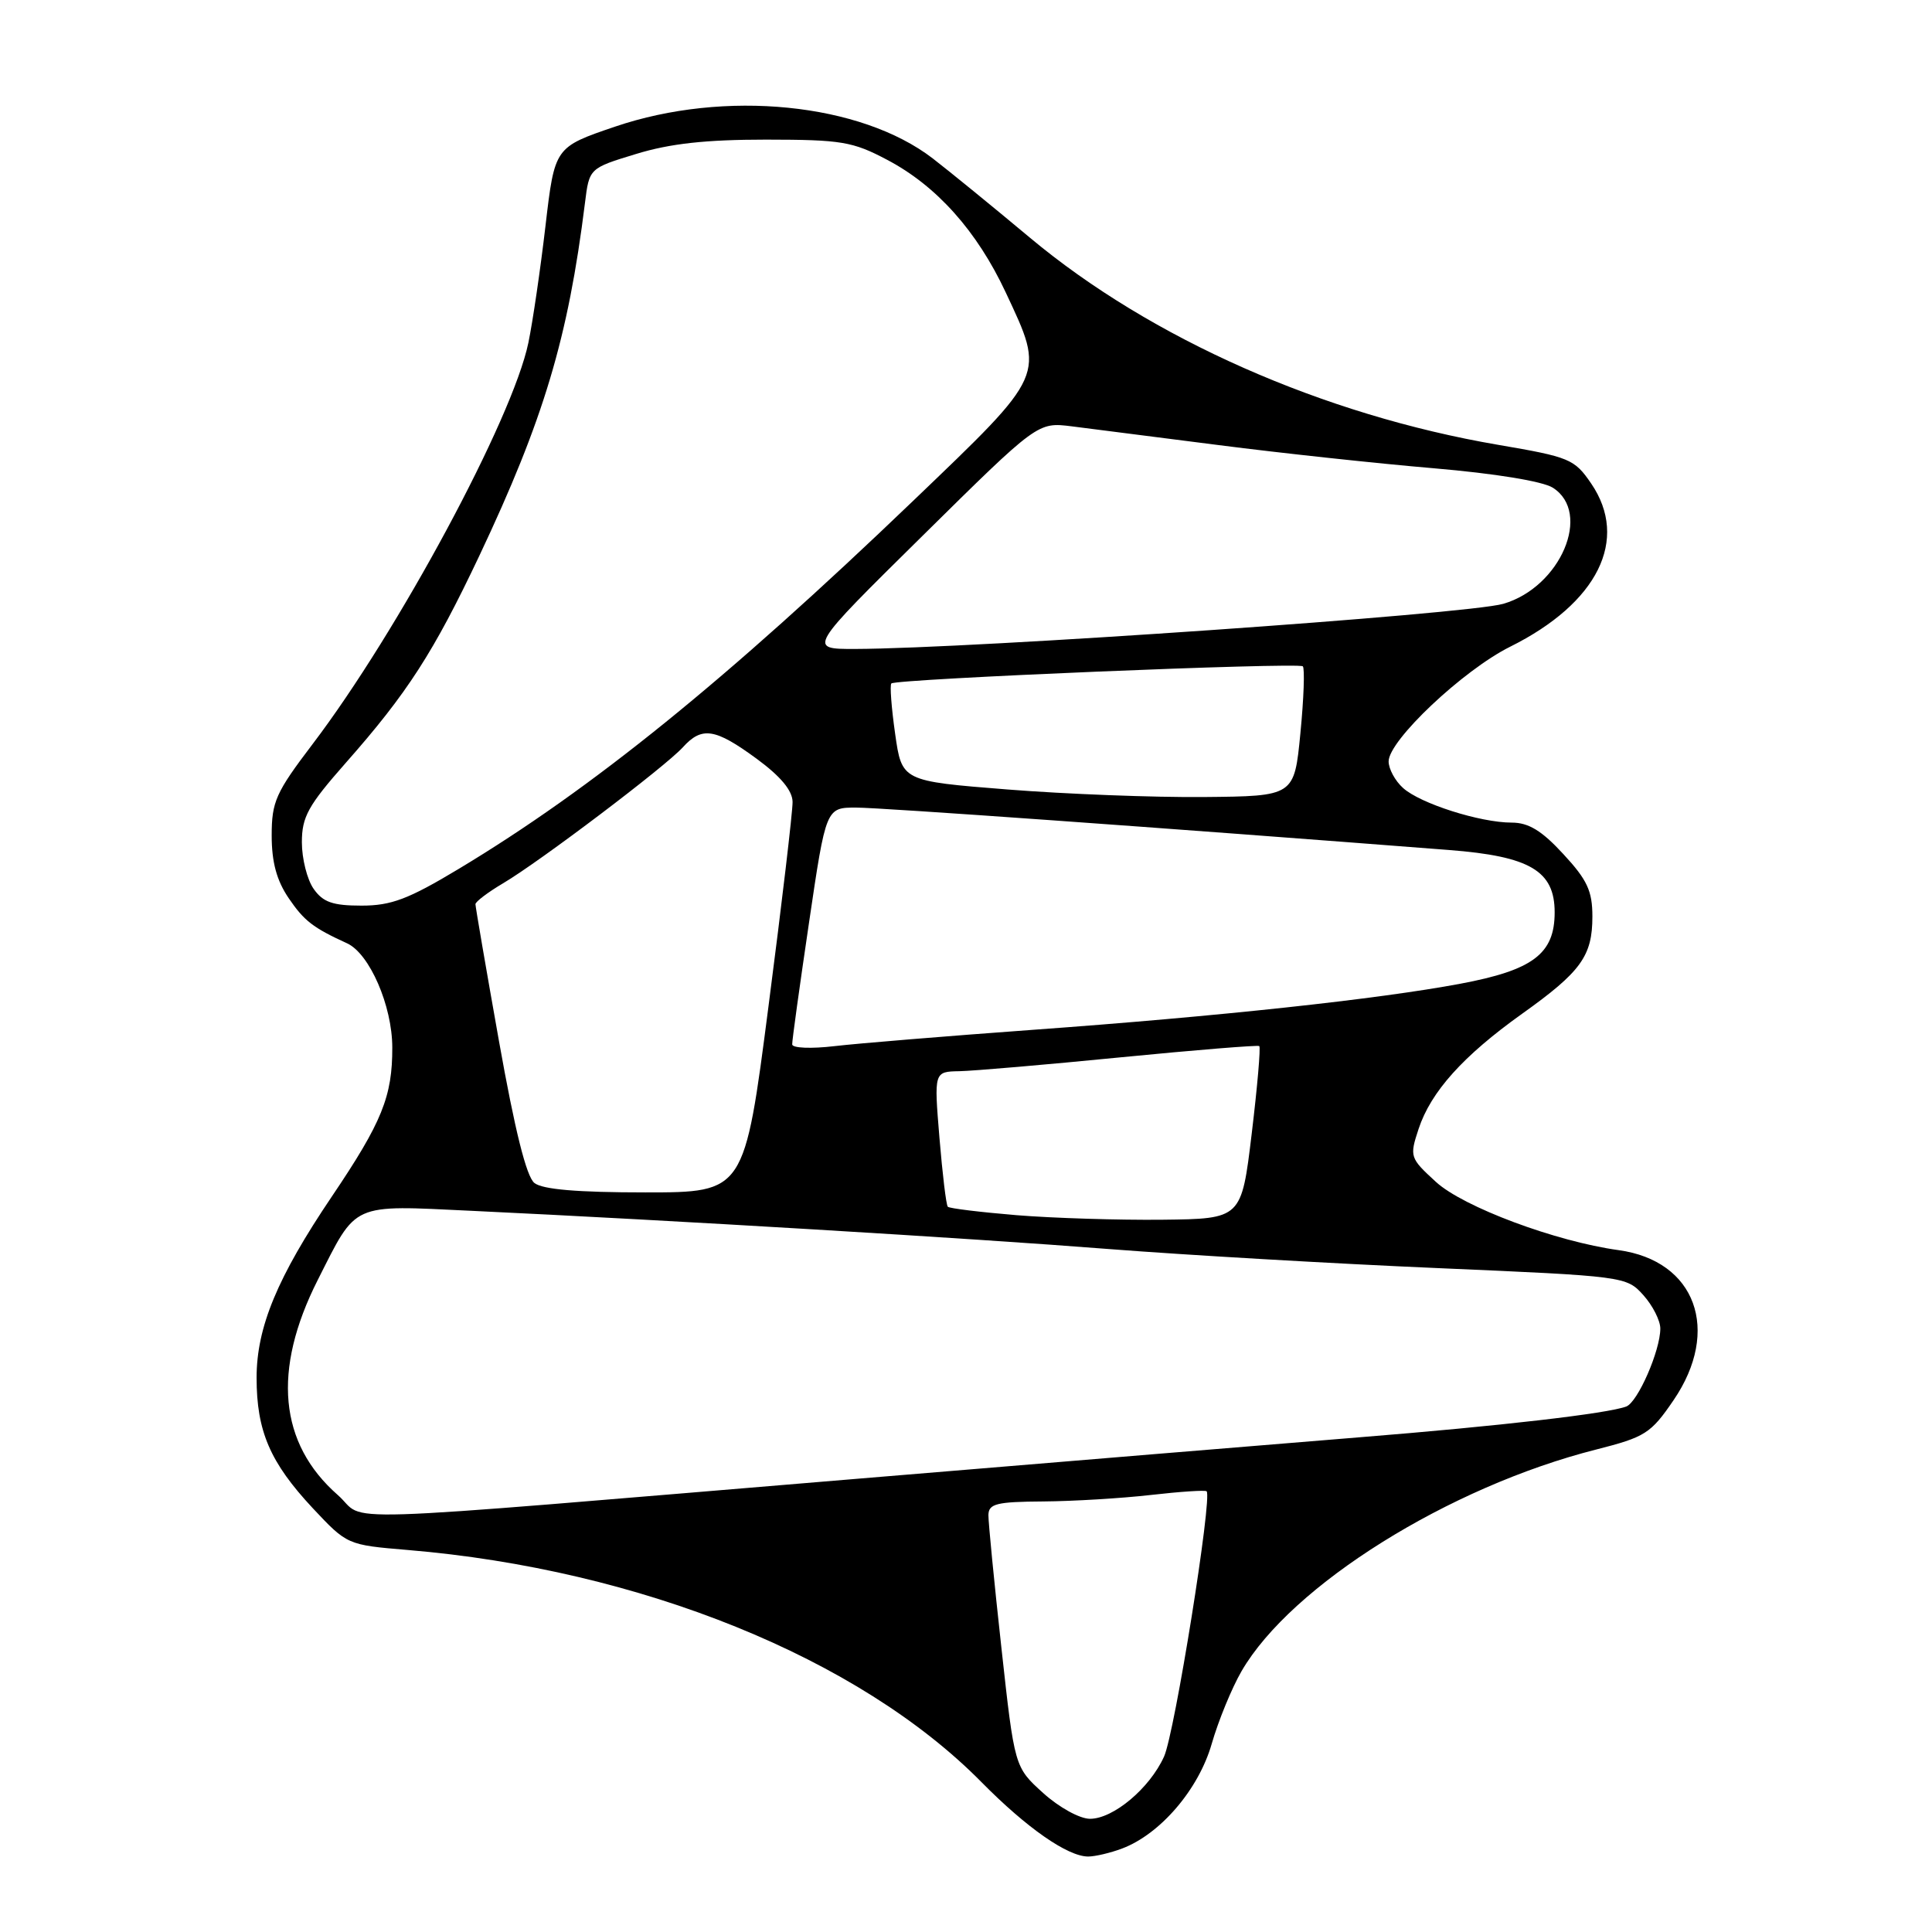 <?xml version="1.0" encoding="UTF-8" standalone="no"?>
<!DOCTYPE svg PUBLIC "-//W3C//DTD SVG 1.1//EN" "http://www.w3.org/Graphics/SVG/1.1/DTD/svg11.dtd" >
<svg xmlns="http://www.w3.org/2000/svg" xmlns:xlink="http://www.w3.org/1999/xlink" version="1.1" viewBox="0 0 256 256">
 <g >
 <path fill="currentColor"
d=" M 148.68 244.94 C 153.75 243.03 158.83 237.10 160.56 231.06 C 161.44 228.00 163.22 223.67 164.51 221.44 C 171.10 210.07 191.99 197.01 211.50 192.07 C 217.99 190.42 218.74 189.95 221.75 185.54 C 228.07 176.28 224.69 167.05 214.47 165.65 C 206.15 164.51 193.89 159.93 190.27 156.61 C 186.81 153.44 186.76 153.27 187.97 149.59 C 189.60 144.66 193.86 139.92 201.67 134.34 C 209.50 128.76 211.00 126.68 211.00 121.44 C 211.00 118.06 210.32 116.59 207.15 113.17 C 204.29 110.06 202.54 109.00 200.31 109.00 C 196.12 109.00 188.18 106.47 185.91 104.41 C 184.86 103.47 184.00 101.88 184.00 100.89 C 184.00 98.11 193.86 88.81 200.09 85.70 C 211.72 79.92 215.90 71.49 210.84 64.07 C 208.62 60.82 207.99 60.56 198.50 58.94 C 175.35 54.98 152.51 44.89 136.50 31.52 C 131.55 27.38 125.74 22.65 123.59 20.99 C 114.03 13.64 96.04 11.84 81.50 16.78 C 73.50 19.50 73.50 19.50 72.28 29.93 C 71.61 35.67 70.59 42.64 70.01 45.43 C 67.92 55.49 52.77 83.66 41.41 98.61 C 36.54 105.02 36.00 106.22 36.00 110.71 C 36.00 114.24 36.66 116.67 38.25 119.01 C 40.30 122.02 41.47 122.93 46.00 125.00 C 48.97 126.37 51.97 133.27 51.98 138.78 C 52.00 145.28 50.62 148.69 43.98 158.53 C 36.75 169.24 34.00 175.86 34.00 182.56 C 34.00 189.64 35.79 193.79 41.44 199.84 C 46.00 204.70 46.02 204.71 54.01 205.38 C 84.82 207.95 113.83 219.69 130.07 236.16 C 136.04 242.21 141.46 245.99 144.18 246.00 C 145.11 246.00 147.14 245.52 148.68 244.94 Z  M 138.22 237.58 C 134.43 234.15 134.43 234.15 132.69 218.33 C 131.73 209.62 130.96 201.71 130.97 200.75 C 131.00 199.25 132.04 198.99 138.25 198.95 C 142.24 198.92 148.65 198.53 152.50 198.09 C 156.35 197.65 159.67 197.43 159.88 197.60 C 160.68 198.28 155.65 229.68 154.24 232.76 C 152.34 236.96 147.52 241.00 144.43 241.00 C 143.07 241.00 140.33 239.49 138.22 237.58 Z  M 44.75 198.09 C 36.96 191.25 36.06 181.57 42.09 169.63 C 47.34 159.25 46.39 159.68 62.50 160.44 C 89.15 161.70 128.58 164.06 147.00 165.51 C 157.18 166.30 176.75 167.44 190.50 168.03 C 215.29 169.10 215.52 169.13 217.75 171.61 C 218.99 172.99 220.00 174.98 220.00 176.04 C 220.00 178.96 217.02 185.78 215.49 186.37 C 213.04 187.30 198.83 188.95 180.00 190.46 C 169.82 191.29 140.12 193.73 114.00 195.91 C 40.94 201.98 48.90 201.73 44.75 198.09 Z  M 134.73 161.02 C 129.91 160.62 125.80 160.12 125.59 159.90 C 125.37 159.68 124.88 155.56 124.48 150.75 C 123.76 142.00 123.76 142.00 127.13 141.94 C 128.98 141.90 138.60 141.08 148.50 140.10 C 158.40 139.13 166.66 138.46 166.86 138.61 C 167.06 138.76 166.61 143.98 165.86 150.20 C 164.50 161.50 164.50 161.50 154.00 161.62 C 148.22 161.68 139.56 161.41 134.73 161.02 Z  M 70.81 156.75 C 69.75 155.91 68.22 149.75 66.12 137.97 C 64.40 128.32 63.00 120.15 63.00 119.81 C 63.00 119.48 64.65 118.23 66.66 117.04 C 71.51 114.18 88.17 101.57 90.48 99.02 C 93.01 96.23 94.75 96.50 100.25 100.53 C 103.44 102.87 105.01 104.76 105.02 106.26 C 105.04 107.49 103.61 119.64 101.84 133.25 C 98.64 158.00 98.64 158.00 85.51 158.00 C 76.51 158.00 71.89 157.61 70.81 156.75 Z  M 104.97 138.39 C 104.95 137.90 105.96 130.64 107.20 122.25 C 109.45 107.00 109.45 107.00 113.48 107.01 C 116.81 107.02 154.05 109.68 192.00 112.63 C 202.73 113.46 206.00 115.39 206.00 120.89 C 206.00 126.38 203.15 128.54 193.50 130.35 C 182.57 132.40 161.54 134.67 136.81 136.46 C 125.43 137.29 113.62 138.26 110.56 138.62 C 107.50 138.98 104.99 138.88 104.97 138.39 Z  M 41.56 117.78 C 40.70 116.56 40.00 113.78 40.00 111.61 C 40.00 108.23 40.83 106.74 45.81 101.09 C 53.98 91.84 57.46 86.43 63.51 73.65 C 72.05 55.58 75.28 44.79 77.51 26.90 C 78.08 22.29 78.08 22.29 84.29 20.40 C 88.78 19.02 93.54 18.50 101.50 18.50 C 111.48 18.51 112.97 18.75 117.56 21.18 C 124.10 24.62 129.46 30.62 133.26 38.74 C 138.48 49.90 138.71 49.38 121.00 66.36 C 96.21 90.13 78.44 104.52 60.77 115.14 C 54.10 119.15 51.84 120.00 47.90 120.00 C 44.09 120.00 42.80 119.55 41.56 117.78 Z  M 133.50 104.61 C 119.50 103.50 119.50 103.50 118.61 97.23 C 118.12 93.78 117.89 90.78 118.11 90.56 C 118.72 89.96 172.07 87.74 172.63 88.29 C 172.90 88.57 172.76 92.55 172.31 97.15 C 171.50 105.50 171.50 105.50 159.50 105.61 C 152.90 105.67 141.20 105.22 133.50 104.61 Z  M 122.27 70.97 C 137.50 55.93 137.50 55.93 142.00 56.49 C 144.47 56.80 153.25 57.92 161.50 58.98 C 169.75 60.04 182.57 61.42 190.00 62.05 C 198.09 62.74 204.40 63.77 205.75 64.62 C 210.99 67.94 206.78 77.81 199.19 80.01 C 194.44 81.39 128.82 85.95 113.27 85.99 C 107.03 86.00 107.03 86.00 122.27 70.97 Z "/>
</g>
</svg>